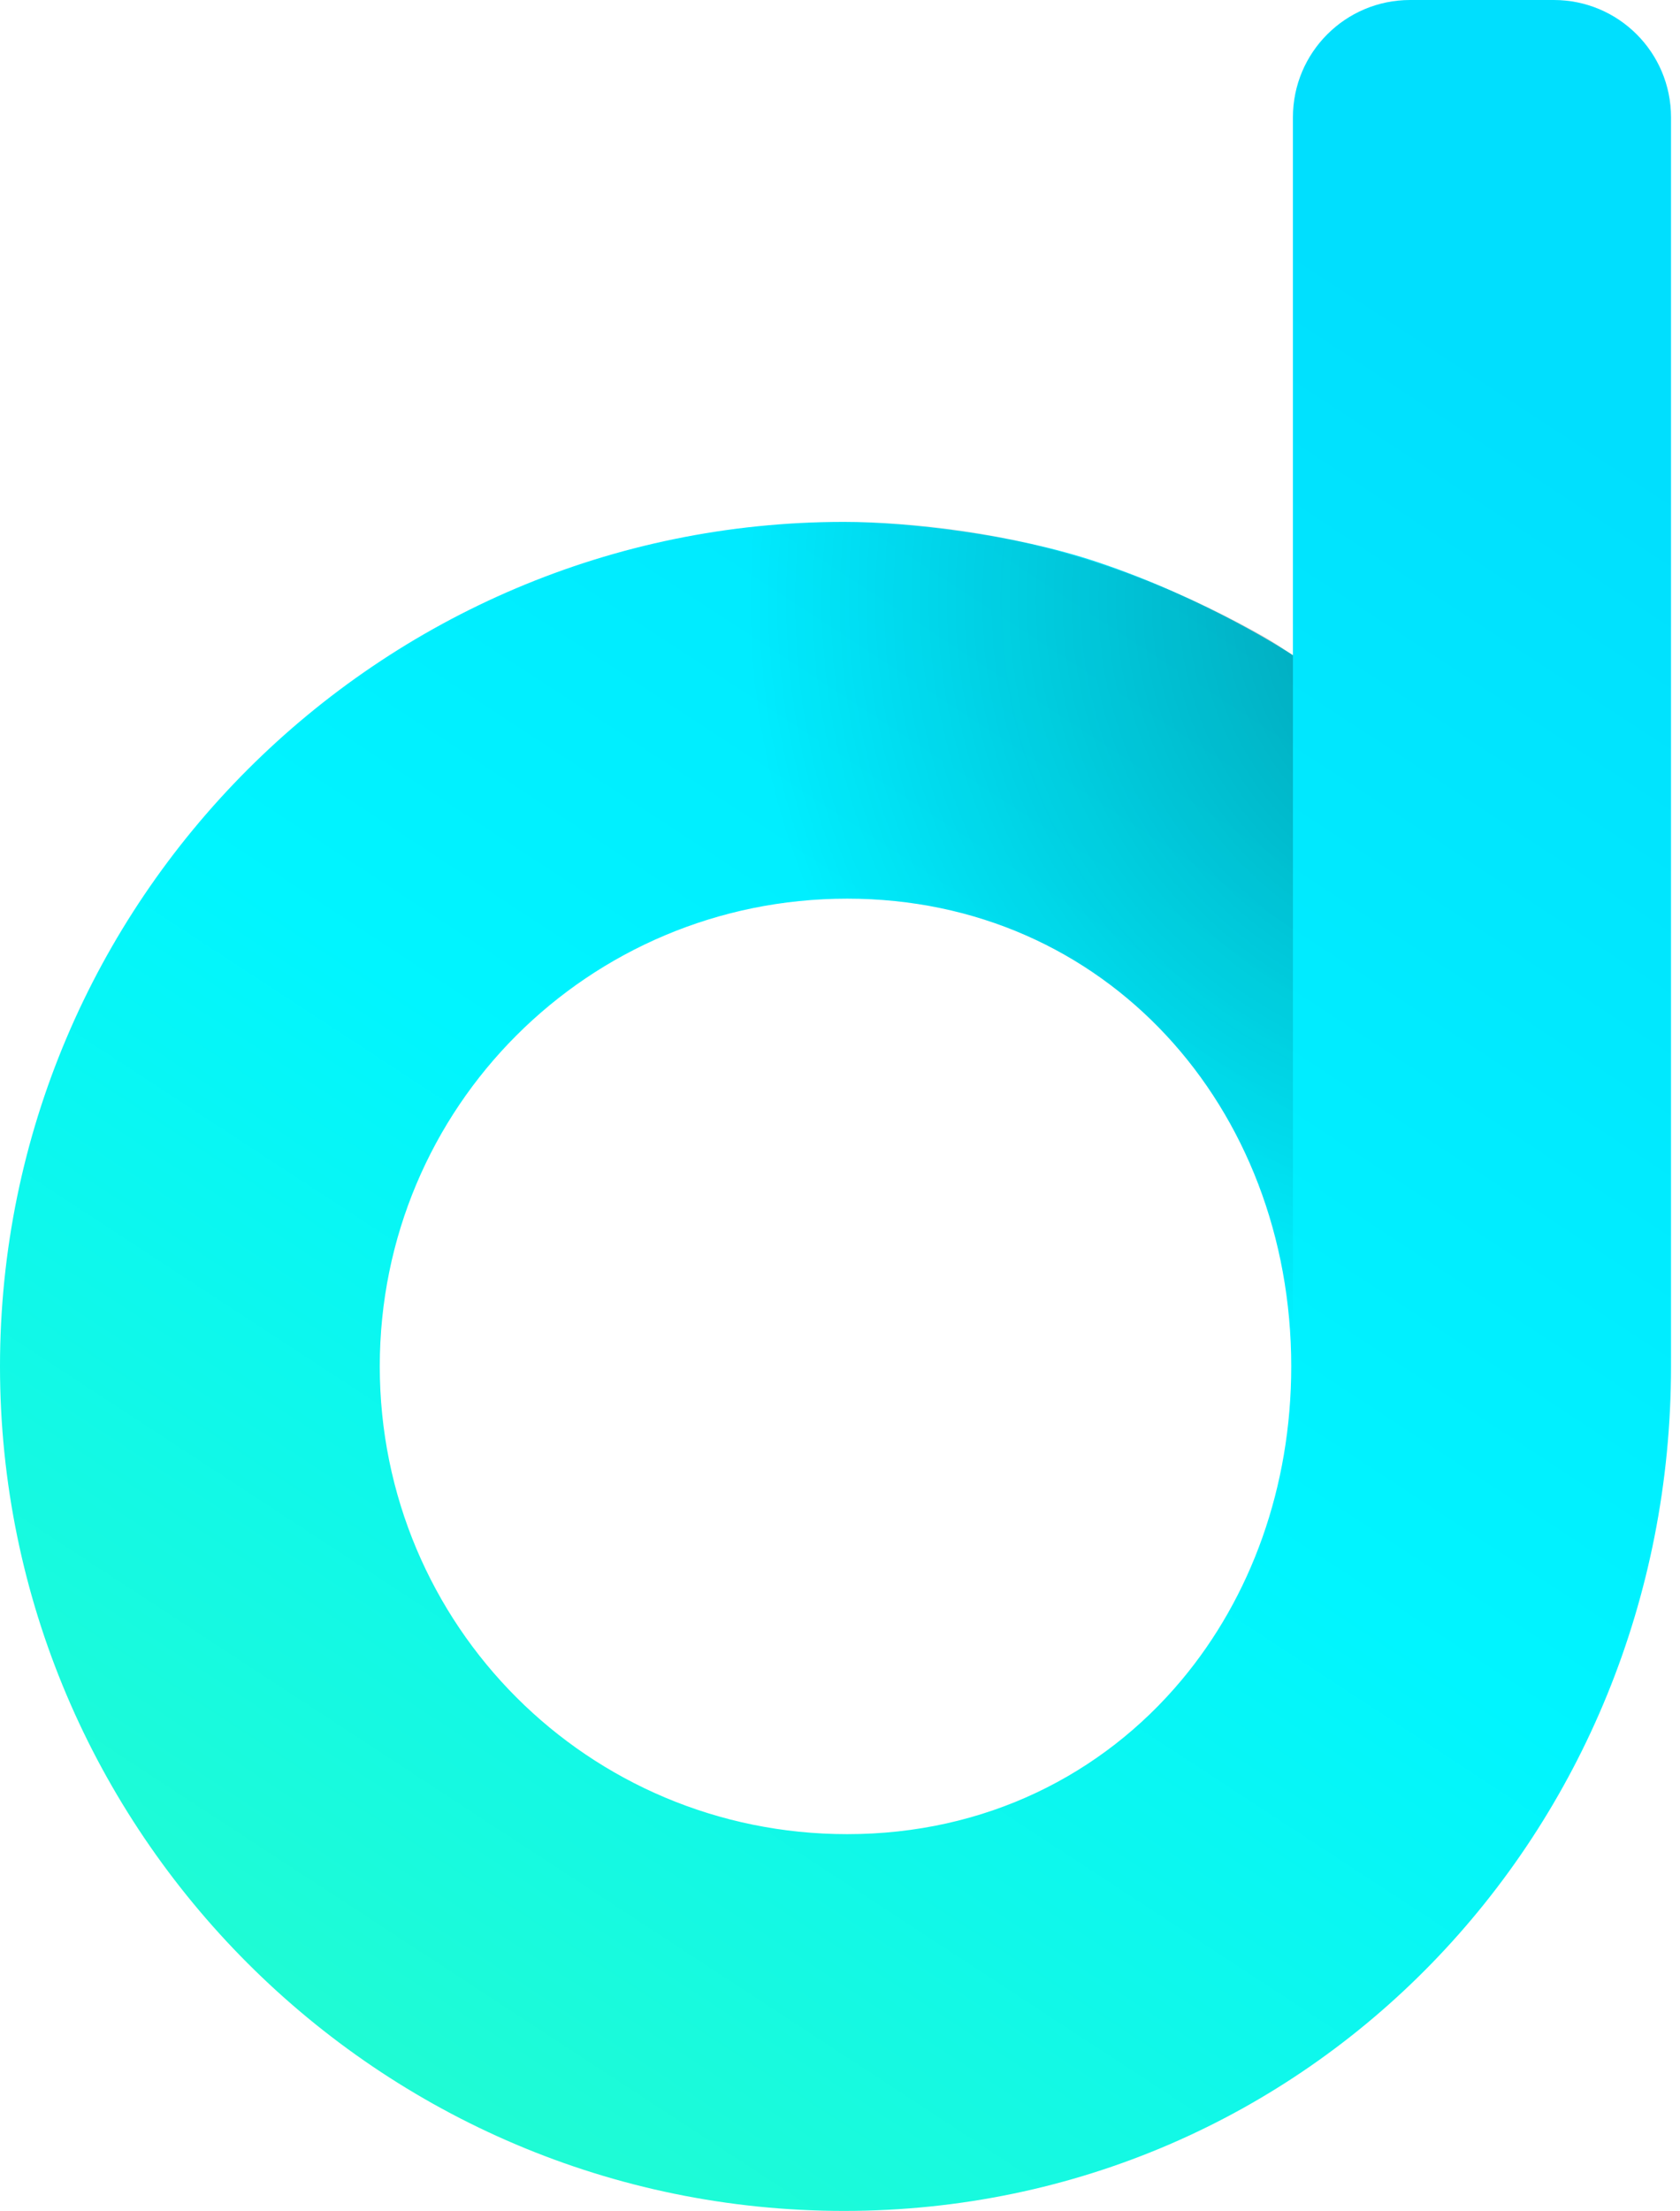 <svg width="165" height="217" viewBox="0 0 165 217" fill="none" xmlns="http://www.w3.org/2000/svg">
<path fill-rule="evenodd" clip-rule="evenodd" d="M138.495 0C132.137 0 126.984 5.153 126.984 11.511V134.112V64.31C126.984 64.31 118.724 58.817 107.737 55.15C99.532 52.412 89.212 51.225 82.888 51.224C37.208 51.224 0 88.433 0 134.112C0 179.791 37.208 217 82.888 217C128.567 217 164.118 179.791 164.118 134.112V11.511C164.118 5.153 158.965 0 152.607 0H138.495ZM83.209 88.203C108.631 88.203 126.818 108.69 126.818 134.112C126.818 145.978 122.854 156.771 116.043 164.904C108.261 174.198 96.765 180.021 83.209 180.021C57.787 180.021 37.3 159.534 37.299 134.112C37.299 108.69 57.787 88.203 83.209 88.203Z" fill="url(#paint0_linear)"/>
<path fill-rule="evenodd" clip-rule="evenodd" d="M82.888 51.224C37.208 51.224 0 88.433 0 134.112C0 179.791 37.208 217 82.888 217C128.567 217 164.118 179.791 164.118 134.112H126.984V64.31C125.745 63.498 125.153 63.052 123.197 61.975C111.251 55.4 97.681 51.224 82.888 51.224ZM83.209 88.203C108.631 88.203 126.818 108.69 126.818 134.112C126.818 145.978 122.854 156.771 116.043 164.904C108.261 174.198 96.765 180.021 83.209 180.021C57.787 180.021 37.3 159.534 37.299 134.112C37.299 108.69 57.787 88.203 83.209 88.203Z" fill="url(#paint1_radial)"/>
<defs>
<linearGradient id="paint0_linear" x1="131.76" y1="25.515" x2="16.974" y2="201.167" gradientUnits="userSpaceOnUse">
<stop stop-color="#00DFFE"/>
<stop offset="0.525" stop-color="#00F5FF"/>
<stop offset="1" stop-color="#23FCCF"/>
</linearGradient>
<radialGradient id="paint1_radial" cx="0" cy="0" r="1" gradientUnits="userSpaceOnUse" gradientTransform="translate(147.066 60.339) scale(163.255)">
<stop stop-color="#060606" stop-opacity="0.476"/>
<stop offset="0.11" stop-color="#030509" stop-opacity="0.254"/>
<stop offset="0.451" stop-color="#00040C" stop-opacity="0"/>
<stop offset="0.659" stop-color="#144A4C" stop-opacity="0"/>
<stop offset="1" stop-color="#2AFDC5" stop-opacity="0"/>
</radialGradient>
</defs>
</svg>
